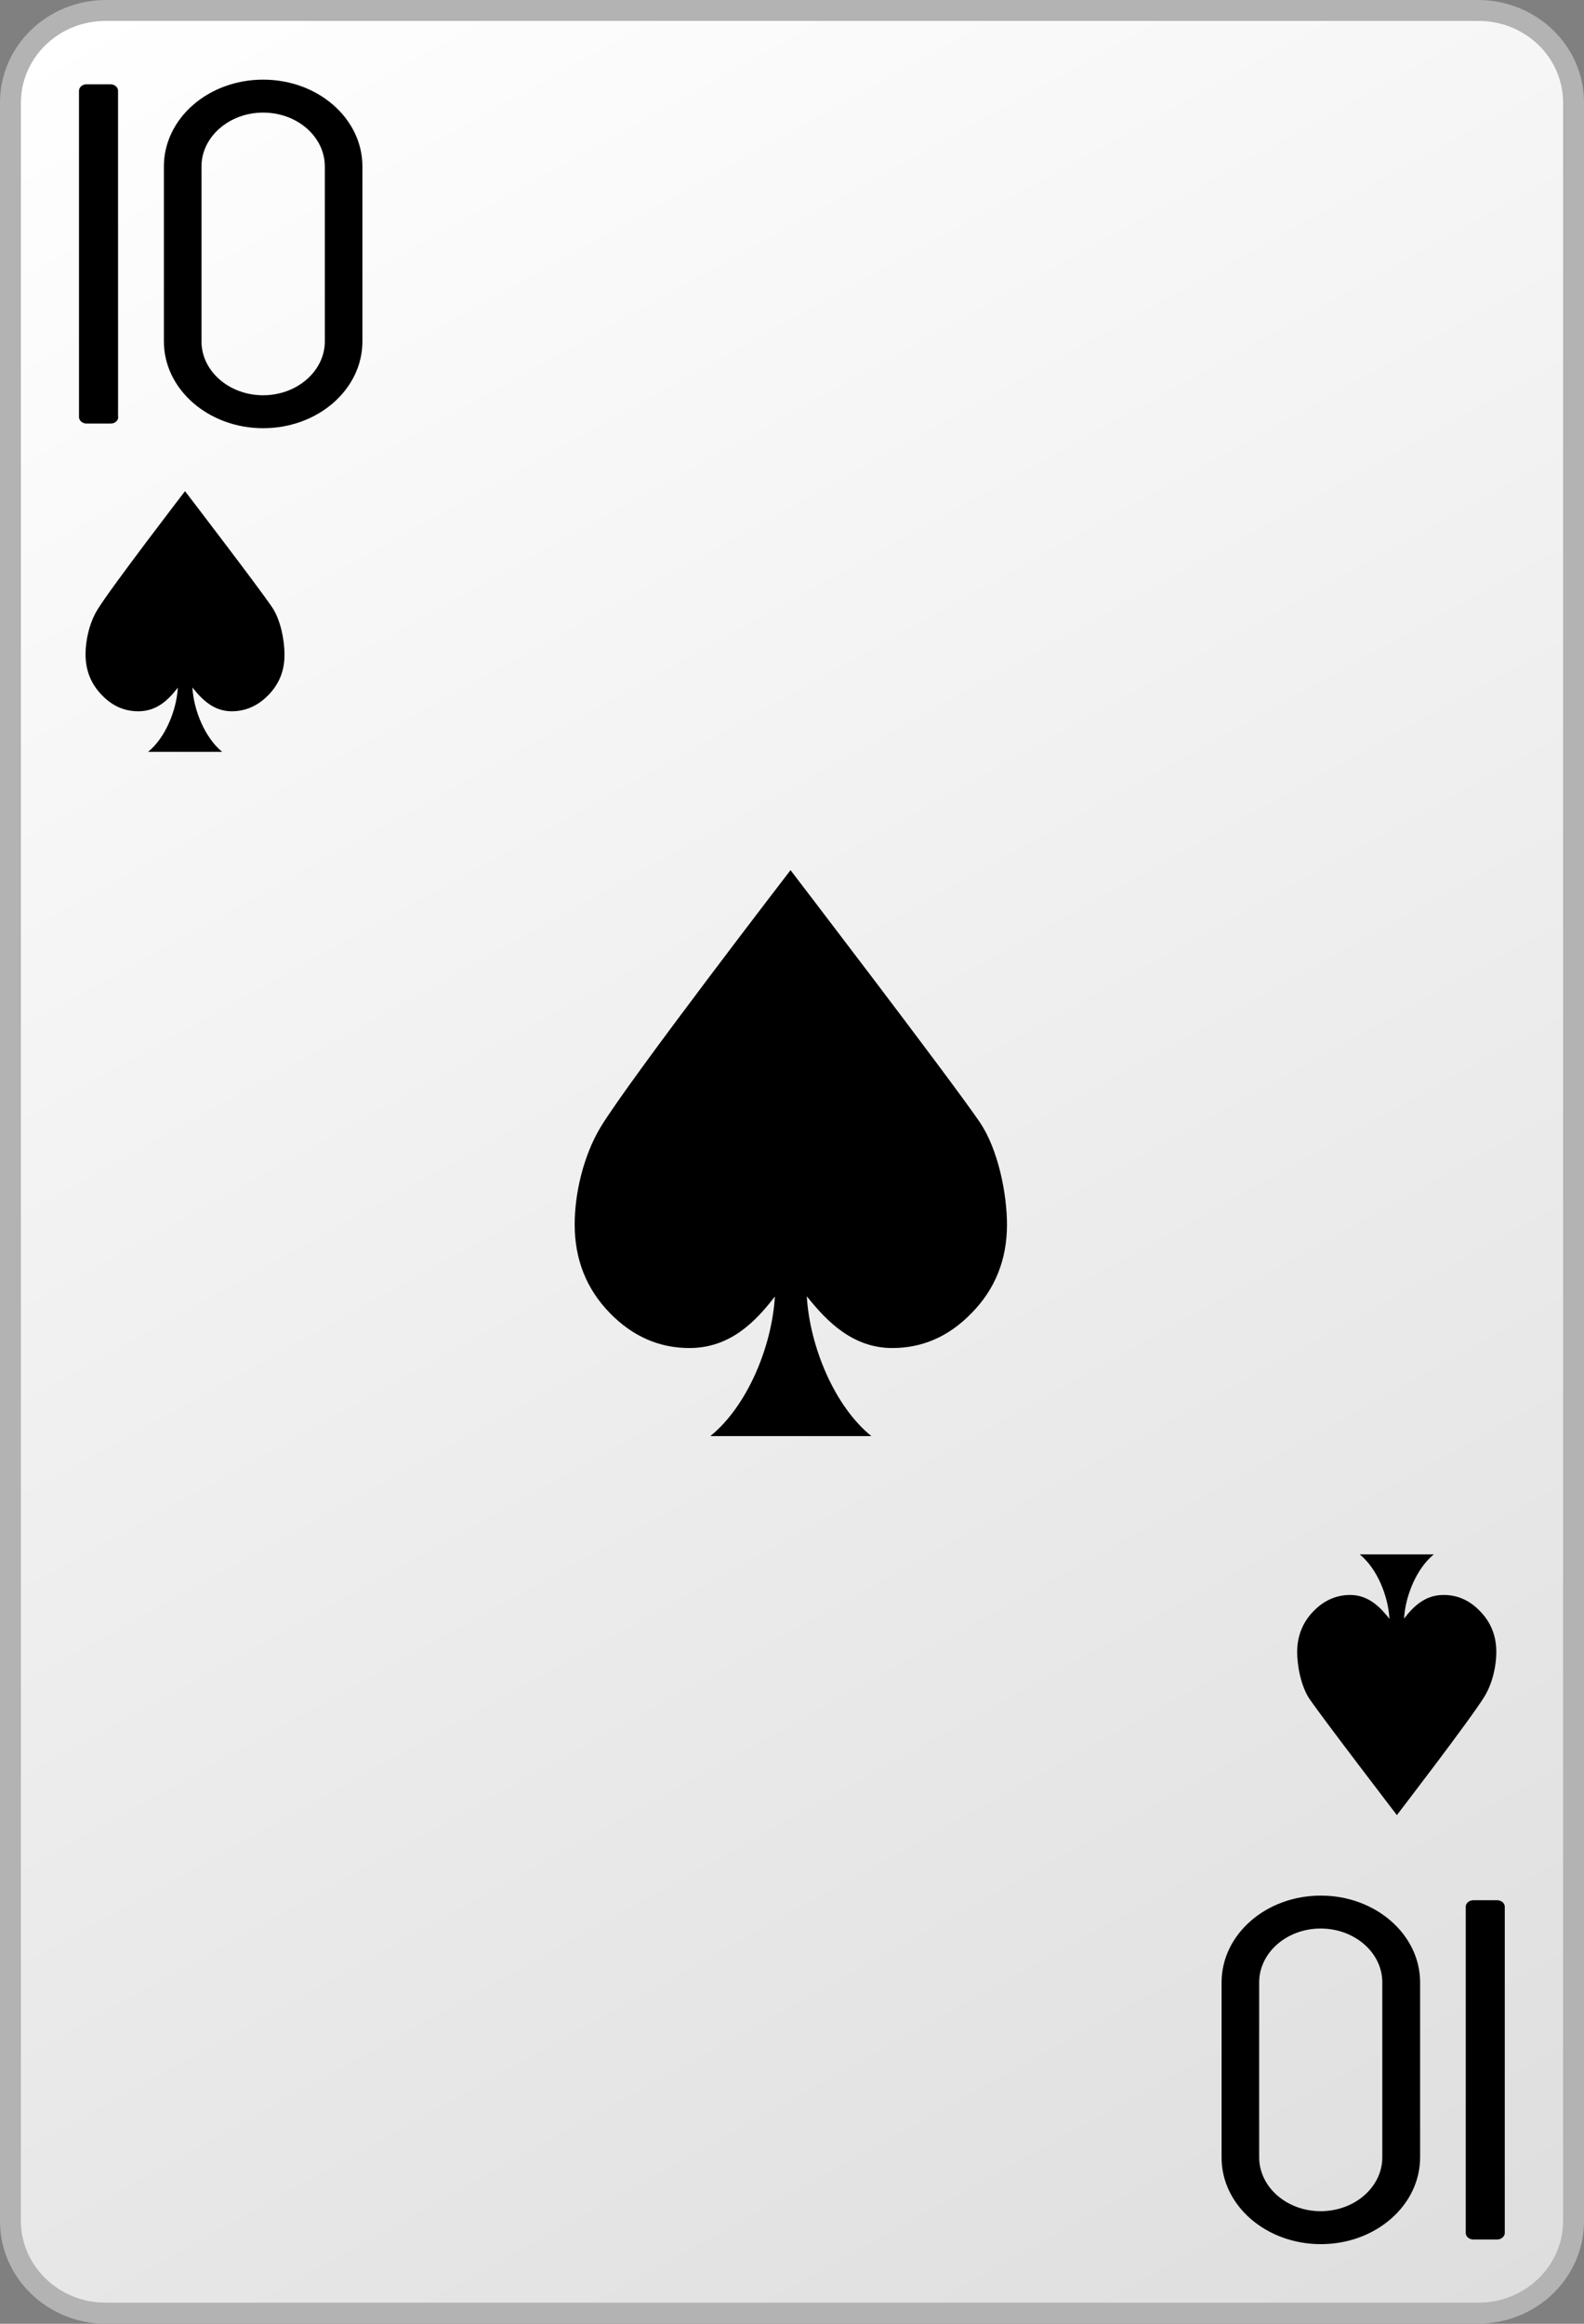 <?xml version="1.0" encoding="utf-8"?>
<!-- Generator: Adobe Illustrator 13.0.2, SVG Export Plug-In  -->
<!DOCTYPE svg PUBLIC "-//W3C//DTD SVG 1.1//EN" "http://www.w3.org/Graphics/SVG/1.1/DTD/svg11.dtd">
<svg version="1.1"
	 xmlns="http://www.w3.org/2000/svg" xmlns:xlink="http://www.w3.org/1999/xlink" xmlns:a="http://ns.adobe.com/AdobeSVGViewerExtensions/3.0/"
	 x="0px" y="0px" width="75px" height="110px" viewBox="0 0 75 110" enable-background="new 0 0 75 110" xml:space="preserve">
<rect x="0" y="0" width="75" height="110" fill="#808080" stroke="none"/>
<defs>
</defs>
<rect fill="none" width="75" height="110"/>
<linearGradient id="SVGID_1_" gradientUnits="userSpaceOnUse" x1="1554.468" y1="1657.98" x2="1616.533" y2="1546.013" gradientTransform="matrix(1 0 0 -1 -1548 1657)">
	<stop  offset="0" style="stop-color:#FFFFFF"/>
	<stop  offset="1" style="stop-color:#DEDEDF"/>
</linearGradient>
<path fill="url(#SVGID_1_)" d="M74.51,105.141c0,2.409-2.02,4.369-4.51,4.369H5c-2.49,0-4.51-1.96-4.51-4.369V4.86
	C0.49,2.45,2.51,0.5,5,0.5h65c2.49,0,4.51,1.96,4.51,4.37V105.141z"/>
<path fill="#B3B3B3" d="M5,110c-2.75-0.01-5-2.17-5-4.859l0,0V4.86C0,2.16,2.25,0.01,5,0l0,0h65c2.75,0.01,5,2.16,5,4.86l0,0v100.27
	l0,0c0,2.7-2.25,4.86-5,4.86l0,0H5V110z M0.99,4.86v100.27c0,2.12,1.78,3.87,4.01,3.87l0,0h65c2.23,0,4.01-1.75,4.01-3.87l0,0V4.86
	c0-2.13-1.779-3.87-4.01-3.87l0,0H5C2.77,0.99,0.99,2.74,0.99,4.86L0.99,4.86z"/>
<path d="M5.6,19.74c0,0.17-0.16,0.31-0.36,0.31H4.1c-0.2,0-0.36-0.14-0.36-0.31V4.3c0-0.17,0.16-0.31,0.36-0.31h1.13
	c0.2,0,0.36,0.14,0.36,0.31v15.44H5.6z"/>
<path d="M12.46,3.77c-2.6,0-4.7,1.84-4.7,4.11v8.28c0,2.27,2.11,4.11,4.7,4.11c2.6,0,4.7-1.84,4.7-4.11V7.88
	C17.16,5.61,15.06,3.77,12.46,3.77z M15.38,16.16c0,1.4-1.31,2.55-2.92,2.55s-2.92-1.14-2.92-2.55V7.88c0-1.4,1.31-2.55,2.92-2.55
	s2.92,1.14,2.92,2.55V16.16z"/>
<path d="M69.4,90.26c0-0.17,0.16-0.31,0.359-0.31h1.131c0.199,0,0.359,0.14,0.359,0.31v15.44c0,0.17-0.17,0.31-0.359,0.31H69.76
	c-0.199,0-0.359-0.14-0.359-0.31V90.26z"/>
<path d="M62.54,106.23c2.601,0,4.7-1.84,4.7-4.11v-8.28c0-2.27-2.11-4.109-4.7-4.109c-2.601,0-4.7,1.84-4.7,4.109v8.28
	C57.83,104.391,59.939,106.23,62.54,106.23z M59.62,93.84c0-1.41,1.31-2.55,2.909-2.55c1.611,0,2.921,1.14,2.921,2.55v8.28
	c0,1.41-1.31,2.55-2.921,2.55c-1.609,0-2.909-1.15-2.909-2.55V93.84z"/>
<path d="M12.7,32.91c-0.49,0.5-1.07,0.76-1.73,0.76c-0.86,0-1.42-0.57-1.86-1.13c0.06,1.09,0.6,2.39,1.41,3.05H7.01
	c0.81-0.65,1.35-1.96,1.41-3.04c-0.43,0.56-0.98,1.12-1.87,1.12c-0.66,0-1.23-0.25-1.72-0.76c-0.52-0.53-0.78-1.17-0.78-1.94
	c0-0.66,0.18-1.49,0.57-2.12c0.65-1.06,4.14-5.6,4.14-5.6s3.48,4.54,4.12,5.49c0.41,0.6,0.59,1.58,0.59,2.229
	C13.48,31.74,13.22,32.38,12.7,32.91z"/>
<path d="M62.2,76.26c0.489-0.5,1.069-0.76,1.729-0.76c0.86,0,1.42,0.57,1.86,1.13c-0.06-1.09-0.59-2.39-1.41-3.05h3.511
	c-0.811,0.65-1.351,1.96-1.41,3.04c0.43-0.56,0.979-1.12,1.869-1.12c0.66,0,1.23,0.25,1.721,0.76c0.52,0.53,0.779,1.17,0.779,1.94
	c0,0.659-0.18,1.489-0.57,2.12c-0.649,1.06-4.139,5.6-4.139,5.6s-3.48-4.54-4.131-5.49c-0.41-0.6-0.59-1.58-0.59-2.229
	C61.42,77.439,61.68,76.79,62.2,76.26z"/>
<path d="M45.99,62.17c-1.07,1.1-2.32,1.641-3.74,1.641c-1.859,0-3.09-1.24-4.05-2.451c0.14,2.36,1.3,5.201,3.06,6.621h-7.63
	c1.76-1.42,2.92-4.25,3.06-6.61c-0.93,1.21-2.13,2.44-4.05,2.44c-1.43,0-2.68-0.551-3.75-1.641c-1.12-1.141-1.68-2.55-1.68-4.21
	c0-1.44,0.4-3.23,1.23-4.61c1.4-2.3,8.99-12.16,8.99-12.16s7.55,9.86,8.96,11.93c0.889,1.31,1.289,3.43,1.289,4.85
	C47.68,59.62,47.12,61.03,45.99,62.17z"/>
</svg>
